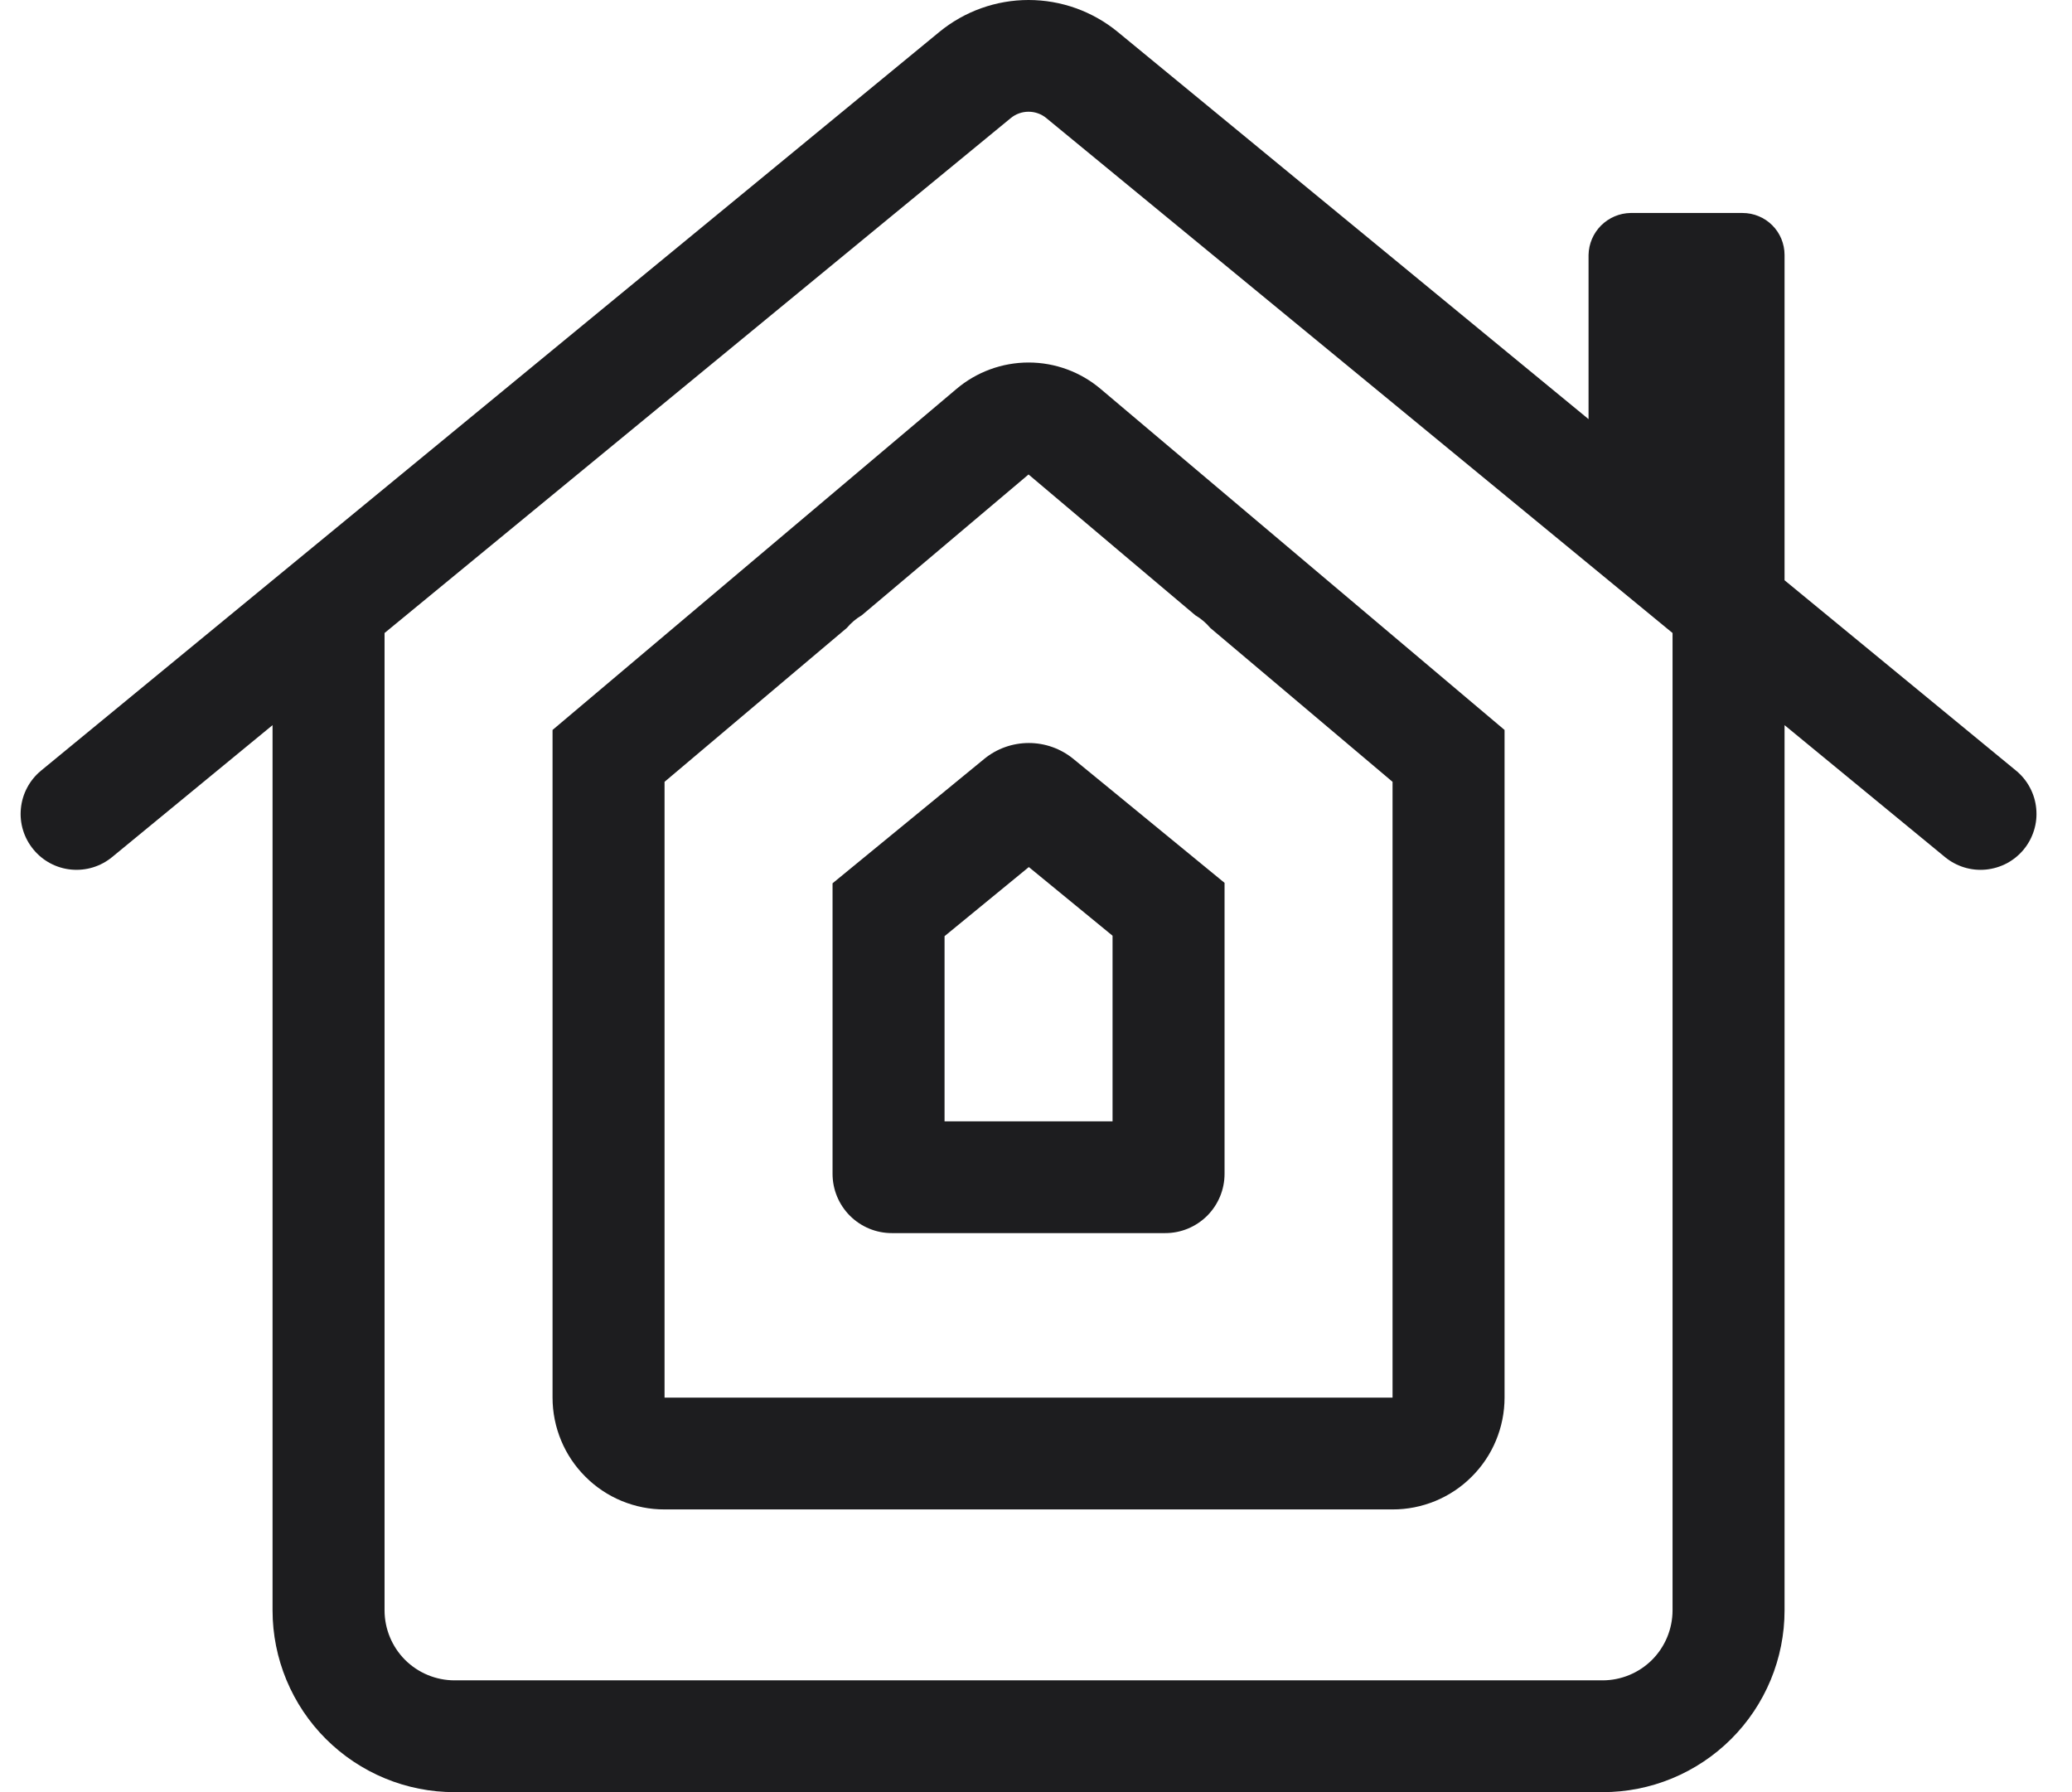 <svg width="37" height="32" viewBox="0 0 37 32" fill="none" xmlns="http://www.w3.org/2000/svg">
<path d="M19.166 13.55C18.942 13.367 18.661 13.267 18.372 13.267C18.083 13.267 17.802 13.366 17.578 13.549L16.867 14.132L14.867 15.772V20.96C14.867 21.241 14.979 21.51 15.178 21.709C15.377 21.907 15.646 22.019 15.927 22.018H20.807C21.088 22.019 21.357 21.907 21.556 21.709C21.755 21.51 21.867 21.241 21.867 20.96V15.764L19.867 14.124L19.166 13.55ZM19.867 20.022H16.867V16.716L18.372 15.482L19.867 16.708V20.022ZM19.659 6.949C19.299 6.642 18.841 6.473 18.368 6.473C17.895 6.473 17.437 6.641 17.076 6.948L13.48 9.984L9.867 13.034V24.956C9.867 25.218 9.919 25.478 10.02 25.721C10.12 25.963 10.268 26.183 10.454 26.368C10.639 26.554 10.86 26.701 11.102 26.801C11.345 26.901 11.605 26.953 11.867 26.952H24.867C25.129 26.953 25.389 26.901 25.632 26.801C25.874 26.701 26.095 26.554 26.28 26.368C26.466 26.183 26.614 25.963 26.714 25.721C26.815 25.478 26.867 25.218 26.867 24.956V13.034L23.254 9.984L19.659 6.949ZM24.867 24.956H11.867V13.96L14.212 11.98L15.121 11.213C15.197 11.123 15.287 11.046 15.389 10.986L16.577 9.984L18.367 8.472L20.157 9.984L21.345 10.986C21.447 11.046 21.537 11.123 21.613 11.213L22.522 11.98L24.867 13.96V24.956ZM36.003 13.762L31.867 10.361V4.551C31.867 4.453 31.847 4.356 31.81 4.265C31.772 4.174 31.717 4.091 31.647 4.022C31.577 3.952 31.495 3.897 31.404 3.86C31.313 3.822 31.215 3.803 31.117 3.803H29.117C28.919 3.806 28.731 3.887 28.591 4.026C28.451 4.166 28.371 4.354 28.367 4.551V7.484L26.622 6.049L24.194 4.052L19.957 0.568C19.509 0.201 18.947 0 18.367 0C17.787 0 17.226 0.201 16.777 0.568L12.54 4.052L10.112 6.048L6.867 8.717L4.867 10.361L0.731 13.762C0.527 13.931 0.398 14.174 0.373 14.437C0.347 14.701 0.428 14.964 0.597 15.168C0.765 15.373 1.008 15.502 1.272 15.527C1.535 15.552 1.798 15.472 2.003 15.303L4.867 12.948V28.756C4.867 29.183 4.952 29.605 5.115 29.998C5.279 30.392 5.518 30.75 5.82 31.051C6.122 31.352 6.48 31.591 6.874 31.754C7.268 31.917 7.691 32.001 8.117 32H28.617C29.043 32.001 29.466 31.917 29.86 31.754C30.254 31.591 30.612 31.352 30.914 31.051C31.216 30.75 31.455 30.392 31.619 29.998C31.782 29.605 31.867 29.183 31.867 28.756V12.948L34.731 15.303C34.833 15.387 34.949 15.449 35.075 15.488C35.2 15.526 35.332 15.54 35.462 15.527C35.593 15.514 35.72 15.476 35.836 15.415C35.952 15.353 36.054 15.27 36.138 15.168C36.221 15.067 36.284 14.95 36.322 14.825C36.361 14.7 36.374 14.568 36.361 14.437C36.349 14.307 36.311 14.18 36.249 14.064C36.188 13.948 36.104 13.845 36.003 13.762H36.003ZM29.867 28.756C29.866 29.087 29.734 29.405 29.5 29.639C29.266 29.872 28.948 30.004 28.617 30.004H8.117C7.786 30.004 7.468 29.872 7.234 29.639C7 29.405 6.868 29.087 6.867 28.756V11.303L13.258 6.048L15.685 4.052L18.049 2.109C18.138 2.035 18.251 1.995 18.367 1.995C18.483 1.995 18.596 2.035 18.685 2.109L21.048 4.052L23.476 6.048L29.867 11.303V28.756Z" fill="#1D1D1F"/>
</svg>
